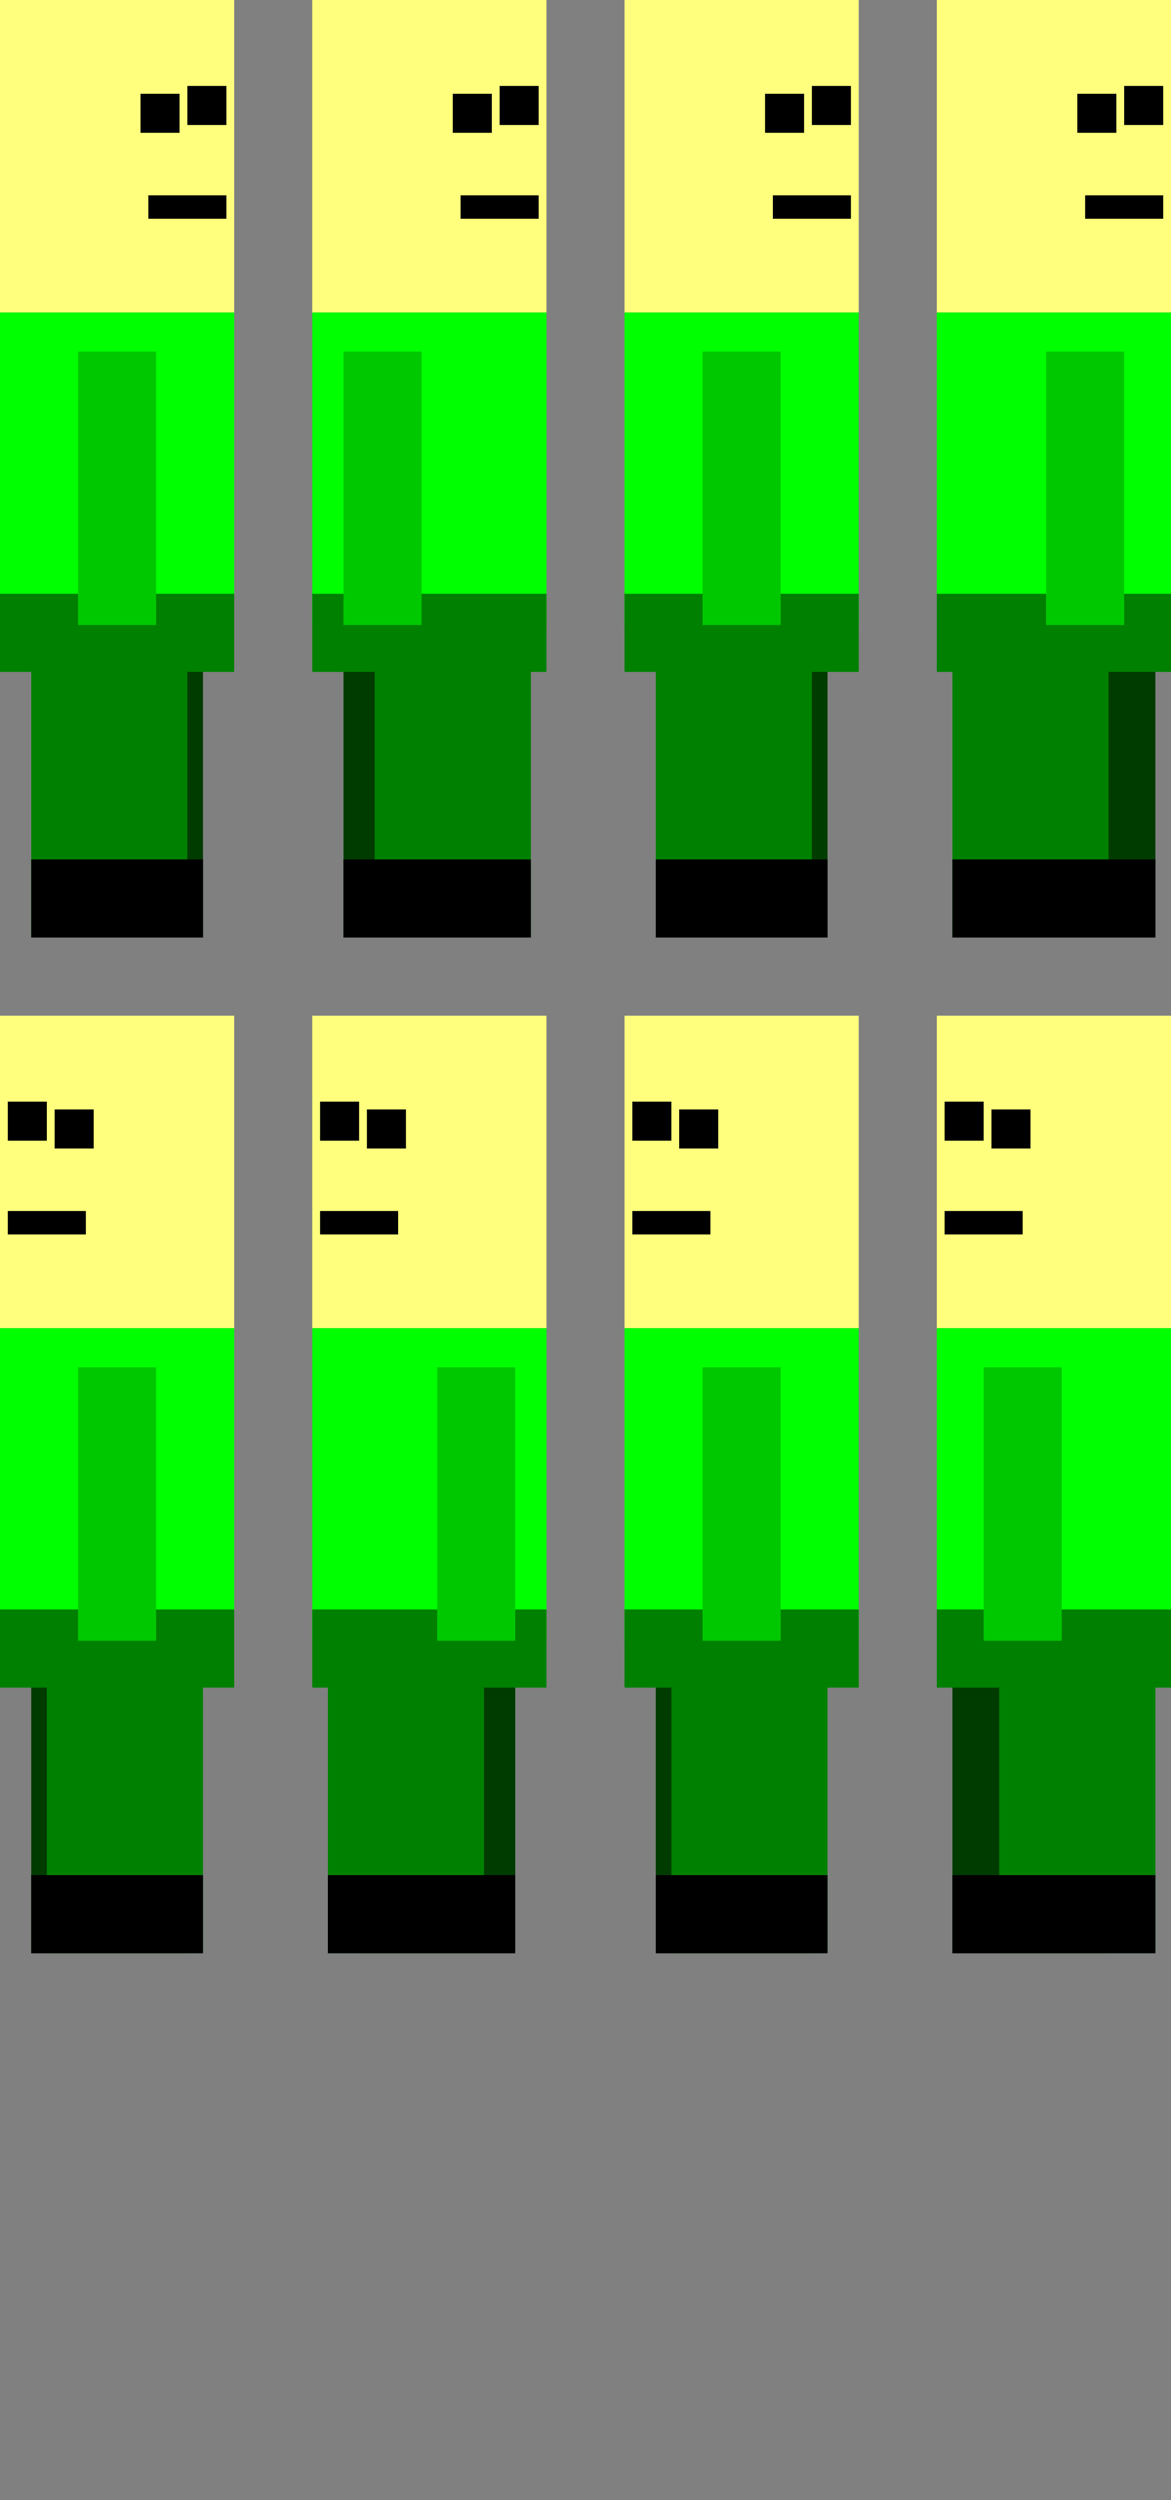 <?xml version="1.0" encoding="UTF-8" standalone="no"?>
<!-- Created with Inkscape (http://www.inkscape.org/) -->

<svg
   xmlns:dc="http://purl.org/dc/elements/1.1/"
   xmlns:cc="http://creativecommons.org/ns#"
   xmlns:rdf="http://www.w3.org/1999/02/22-rdf-syntax-ns#"
   xmlns:svg="http://www.w3.org/2000/svg"
   xmlns="http://www.w3.org/2000/svg"
   xmlns:sodipodi="http://sodipodi.sourceforge.net/DTD/sodipodi-0.dtd"
   xmlns:inkscape="http://www.inkscape.org/namespaces/inkscape"
   width="150"
   height="320"
   viewBox="0 0 150 320"
   id="svg2"
   version="1.1"
   inkscape:version="0.91 r13725"
   sodipodi:docname="sprite01.svg"
   inkscape:export-filename="D:\Dokumenter\web0215 - Advanced Media Tecknology\0215-Advanced-Media-Technology\session12\code\sprite01.png"
   inkscape:export-xdpi="90"
   inkscape:export-ydpi="90">
  <rect x="0" y="0" width="150" height="320" fill="#808080" stroke="none"/>
  <defs
     id="defs4" />
  <sodipodi:namedview
     id="base"
     pagecolor="#ffffff"
     bordercolor="#666666"
     borderopacity="1.0"
     inkscape:pageopacity="0.0"
     inkscape:pageshadow="2"
     inkscape:zoom="2"
     inkscape:cx="66.251873"
     inkscape:cy="195.18478"
     inkscape:document-units="px"
     inkscape:current-layer="g4341"
     showgrid="false"
     units="px"
     inkscape:window-width="1284"
     inkscape:window-height="746"
     inkscape:window-x="74"
     inkscape:window-y="-8"
     inkscape:window-maximized="1"
     fit-margin-bottom="200"
     fit-margin-top="0"
     fit-margin-left="0"
     fit-margin-right="0" />
  <g
     style="display:inline"
     transform="translate(0,-40)"
     inkscape:label="walk - left 3"
     id="g4341"
     inkscape:groupmode="layer"
     sodipodi:insensitive="true">
    <rect
       y="170"
       x="-150"
       height="40"
       width="30"
       id="rect4343"
       style="fill:#ffff7d;fill-opacity:1;fill-rule:evenodd;stroke:none;stroke-width:0.972px;stroke-linecap:butt;stroke-linejoin:miter;stroke-opacity:1"
       transform="scale(-1,1)" />
    <rect
       y="210"
       x="-150"
       height="40"
       width="30"
       id="rect4345"
       style="fill:#00ff00;fill-opacity:1;fill-rule:evenodd;stroke:none;stroke-width:0.972px;stroke-linecap:butt;stroke-linejoin:miter;stroke-opacity:1"
       transform="scale(-1,1)" />
    <rect
       y="255"
       x="-142"
       height="35"
       width="20"
       id="rect4347"
       style="fill:#003b00;fill-opacity:1;fill-rule:evenodd;stroke:none;stroke-width:0.972px;stroke-linecap:butt;stroke-linejoin:miter;stroke-opacity:1"
       transform="scale(-1,1)" />
    <rect
       y="255"
       x="-148"
       height="35"
       width="20"
       id="rect4349"
       style="fill:#008000;fill-opacity:1;fill-rule:evenodd;stroke:none;stroke-width:0.972px;stroke-linecap:butt;stroke-linejoin:miter;stroke-opacity:1"
       transform="scale(-1,1)" />
    <rect
       y="246"
       x="-150"
       height="10"
       width="30"
       id="rect4351"
       style="fill:#008000;fill-opacity:1;fill-rule:evenodd;stroke:none;stroke-width:0.972px;stroke-linecap:butt;stroke-linejoin:miter;stroke-opacity:1"
       transform="scale(-1,1)" />
    <rect
       y="280"
       x="-148"
       height="10"
       width="26"
       id="rect4353"
       style="fill:#000000;fill-opacity:1;fill-rule:evenodd;stroke:none;stroke-width:0.972px;stroke-linecap:butt;stroke-linejoin:miter;stroke-opacity:1"
       transform="scale(-1,1)" />
    <rect
       y="182"
       x="-132"
       height="5"
       width="5"
       id="rect4355"
       style="fill:#000000;fill-opacity:1;stroke:none;stroke-opacity:1"
       transform="scale(-1,1)" />
    <rect
       y="181"
       x="-126"
       height="5"
       width="5"
       id="rect4357"
       style="fill:#000000;fill-opacity:1;stroke:none;stroke-opacity:1"
       transform="scale(-1,1)" />
    <rect
       y="195"
       x="-131"
       height="3"
       width="10"
       id="rect4359"
       style="fill:#000000;fill-opacity:1;stroke:none;stroke-opacity:1"
       transform="scale(-1,1)" />
    <rect
       y="215"
       x="-136"
       height="35"
       width="10"
       id="rect4361"
       style="fill:#00c800;fill-opacity:1;fill-rule:evenodd;stroke:none;stroke-width:0.972px;stroke-linecap:butt;stroke-linejoin:miter;stroke-opacity:1"
       transform="scale(-1,1)" />
  </g>
  <g
     style="display:inline"
     transform="translate(0,-40)"
     inkscape:label="walk - left 2"
     id="g4319"
     inkscape:groupmode="layer">
    <rect
       y="170"
       x="-110"
       height="40"
       width="30"
       id="rect4321"
       style="fill:#ffff7d;fill-opacity:1;fill-rule:evenodd;stroke:none;stroke-width:0.972px;stroke-linecap:butt;stroke-linejoin:miter;stroke-opacity:1"
       transform="scale(-1,1)" />
    <rect
       y="210"
       x="-110"
       height="40"
       width="30"
       id="rect4323"
       style="fill:#00ff00;fill-opacity:1;fill-rule:evenodd;stroke:none;stroke-width:0.972px;stroke-linecap:butt;stroke-linejoin:miter;stroke-opacity:1"
       transform="scale(-1,1)" />
    <rect
       y="255"
       x="-104"
       height="35"
       width="20"
       id="rect4325"
       style="fill:#003b00;fill-opacity:1;fill-rule:evenodd;stroke:none;stroke-width:0.972px;stroke-linecap:butt;stroke-linejoin:miter;stroke-opacity:1"
       transform="scale(-1,1)" />
    <rect
       y="255"
       x="-106"
       height="35"
       width="20"
       id="rect4327"
       style="fill:#008000;fill-opacity:1;fill-rule:evenodd;stroke:none;stroke-width:0.972px;stroke-linecap:butt;stroke-linejoin:miter;stroke-opacity:1"
       transform="scale(-1,1)" />
    <rect
       y="246"
       x="-110"
       height="10"
       width="30"
       id="rect4329"
       style="fill:#008000;fill-opacity:1;fill-rule:evenodd;stroke:none;stroke-width:0.972px;stroke-linecap:butt;stroke-linejoin:miter;stroke-opacity:1"
       transform="scale(-1,1)" />
    <rect
       y="280"
       x="-106"
       height="10"
       width="22"
       id="rect4331"
       style="fill:#000000;fill-opacity:1;fill-rule:evenodd;stroke:none;stroke-width:0.972px;stroke-linecap:butt;stroke-linejoin:miter;stroke-opacity:1"
       transform="scale(-1,1)" />
    <rect
       y="182"
       x="-92"
       height="5"
       width="5"
       id="rect4333"
       style="fill:#000000;fill-opacity:1;stroke:none;stroke-opacity:1"
       transform="scale(-1,1)" />
    <rect
       y="181"
       x="-86"
       height="5"
       width="5"
       id="rect4335"
       style="fill:#000000;fill-opacity:1;stroke:none;stroke-opacity:1"
       transform="scale(-1,1)" />
    <rect
       y="195"
       x="-91"
       height="3"
       width="10"
       id="rect4337"
       style="fill:#000000;fill-opacity:1;stroke:none;stroke-opacity:1"
       transform="scale(-1,1)" />
    <rect
       y="215"
       x="-100"
       height="35"
       width="10"
       id="rect4339"
       style="fill:#00c800;fill-opacity:1;fill-rule:evenodd;stroke:none;stroke-width:0.972px;stroke-linecap:butt;stroke-linejoin:miter;stroke-opacity:1"
       transform="scale(-1,1)" />
  </g>
  <g
     transform="translate(0,-40)"
     inkscape:label="walk - left 1"
     id="g4297"
     inkscape:groupmode="layer"
     sodipodi:insensitive="true">
    <rect
       y="170"
       x="-70"
       height="40"
       width="30"
       id="rect4299"
       style="fill:#ffff7d;fill-opacity:1;fill-rule:evenodd;stroke:none;stroke-width:0.972px;stroke-linecap:butt;stroke-linejoin:miter;stroke-opacity:1"
       transform="scale(-1,1)" />
    <rect
       y="210"
       x="-70"
       height="40"
       width="30"
       id="rect4301"
       style="fill:#00ff00;fill-opacity:1;fill-rule:evenodd;stroke:none;stroke-width:0.972px;stroke-linecap:butt;stroke-linejoin:miter;stroke-opacity:1"
       transform="scale(-1,1)" />
    <rect
       y="255"
       x="-66"
       height="35"
       width="20"
       id="rect4303"
       style="fill:#003b00;fill-opacity:1;fill-rule:evenodd;stroke:none;stroke-width:0.972px;stroke-linecap:butt;stroke-linejoin:miter;stroke-opacity:1"
       transform="scale(-1,1)" />
    <rect
       y="255"
       x="-62"
       height="35"
       width="20"
       id="rect4305"
       style="fill:#008000;fill-opacity:1;fill-rule:evenodd;stroke:none;stroke-width:0.972px;stroke-linecap:butt;stroke-linejoin:miter;stroke-opacity:1"
       transform="scale(-1,1)" />
    <rect
       y="246"
       x="-70"
       height="10"
       width="30"
       id="rect4307"
       style="fill:#008000;fill-opacity:1;fill-rule:evenodd;stroke:none;stroke-width:0.972px;stroke-linecap:butt;stroke-linejoin:miter;stroke-opacity:1"
       transform="scale(-1,1)" />
    <rect
       y="280"
       x="-66"
       height="10"
       width="24"
       id="rect4309"
       style="fill:#000000;fill-opacity:1;fill-rule:evenodd;stroke:none;stroke-width:0.972px;stroke-linecap:butt;stroke-linejoin:miter;stroke-opacity:1"
       transform="scale(-1,1)" />
    <rect
       y="182"
       x="-52"
       height="5"
       width="5"
       id="rect4311"
       style="fill:#000000;fill-opacity:1;stroke:none;stroke-opacity:1"
       transform="scale(-1,1)" />
    <rect
       y="181"
       x="-46"
       height="5"
       width="5"
       id="rect4313"
       style="fill:#000000;fill-opacity:1;stroke:none;stroke-opacity:1"
       transform="scale(-1,1)" />
    <rect
       y="195"
       x="-51"
       height="3"
       width="10"
       id="rect4315"
       style="fill:#000000;fill-opacity:1;stroke:none;stroke-opacity:1"
       transform="scale(-1,1)" />
    <rect
       y="215"
       x="-66"
       height="35"
       width="10"
       id="rect4317"
       style="fill:#00c800;fill-opacity:1;fill-rule:evenodd;stroke:none;stroke-width:0.972px;stroke-linecap:butt;stroke-linejoin:miter;stroke-opacity:1"
       transform="scale(-1,1)" />
  </g>
  <g
     inkscape:label="Stand - right"
     inkscape:groupmode="layer"
     id="layer1"
     transform="translate(0,-892.362)"
     style="display:inline"
     sodipodi:insensitive="true">
    <rect
       style="fill:#ffff7d;fill-opacity:1;fill-rule:evenodd;stroke:none;stroke-width:0.972px;stroke-linecap:butt;stroke-linejoin:miter;stroke-opacity:1"
       id="rect3338"
       width="30"
       height="40"
       x="0"
       y="892.362" />
    <rect
       style="fill:#00ff00;fill-opacity:1;fill-rule:evenodd;stroke:none;stroke-width:0.972px;stroke-linecap:butt;stroke-linejoin:miter;stroke-opacity:1"
       id="rect3338-0"
       width="30"
       height="40"
       x="0"
       y="932.362" />
    <rect
       style="fill:#003b00;fill-opacity:1;fill-rule:evenodd;stroke:none;stroke-width:0.972px;stroke-linecap:butt;stroke-linejoin:miter;stroke-opacity:1"
       id="rect3338-0-8-3"
       width="20"
       height="35"
       x="6"
       y="977.362" />
    <rect
       style="fill:#008000;fill-opacity:1;fill-rule:evenodd;stroke:none;stroke-width:0.972px;stroke-linecap:butt;stroke-linejoin:miter;stroke-opacity:1"
       id="rect3338-0-8"
       width="20"
       height="35"
       x="4"
       y="977.362" />
    <rect
       style="fill:#008000;fill-opacity:1;fill-rule:evenodd;stroke:none;stroke-width:0.972px;stroke-linecap:butt;stroke-linejoin:miter;stroke-opacity:1"
       id="rect3338-0-8-1"
       width="30"
       height="10"
       x="0"
       y="968.362" />
    <rect
       style="fill:#000000;fill-opacity:1;fill-rule:evenodd;stroke:none;stroke-width:0.972px;stroke-linecap:butt;stroke-linejoin:miter;stroke-opacity:1"
       id="rect3338-0-8-1-1"
       width="22"
       height="10"
       x="4"
       y="1002.362" />
    <rect
       style="fill:#000000;fill-opacity:1;stroke:none;stroke-opacity:1"
       id="rect4223"
       width="5"
       height="5"
       x="18"
       y="904.362" />
    <rect
       style="fill:#000000;fill-opacity:1;stroke:none;stroke-opacity:1"
       id="rect4223-2"
       width="5"
       height="5"
       x="24"
       y="903.362" />
    <rect
       style="fill:#000000;fill-opacity:1;stroke:none;stroke-opacity:1"
       id="rect4223-0"
       width="10"
       height="3"
       x="19"
       y="917.362" />
    <rect
       style="fill:#00c800;fill-opacity:1;fill-rule:evenodd;stroke:none;stroke-width:0.972px;stroke-linecap:butt;stroke-linejoin:miter;stroke-opacity:1"
       id="rect3338-0-8-3-9"
       width="10"
       height="35"
       x="10"
       y="937.362" />
  </g>
  <g
     inkscape:groupmode="layer"
     id="layer5"
     inkscape:label="Stand - left"
     style="display:inline"
     sodipodi:insensitive="true">
    <rect
       style="display:inline;fill:#ffff7d;fill-opacity:1;fill-rule:evenodd;stroke:none;stroke-width:0.972px;stroke-linecap:butt;stroke-linejoin:miter;stroke-opacity:1"
       id="rect3338-6"
       width="30"
       height="40"
       x="-30"
       y="130"
       transform="scale(-1,1)" />
    <rect
       style="display:inline;fill:#00ff00;fill-opacity:1;fill-rule:evenodd;stroke:none;stroke-width:0.972px;stroke-linecap:butt;stroke-linejoin:miter;stroke-opacity:1"
       id="rect3338-0-0"
       width="30"
       height="40"
       x="-30"
       y="170"
       transform="scale(-1,1)" />
    <rect
       style="display:inline;fill:#003b00;fill-opacity:1;fill-rule:evenodd;stroke:none;stroke-width:0.972px;stroke-linecap:butt;stroke-linejoin:miter;stroke-opacity:1"
       id="rect3338-0-8-3-8"
       width="20"
       height="35"
       x="-24"
       y="215"
       transform="scale(-1,1)" />
    <rect
       style="display:inline;fill:#008000;fill-opacity:1;fill-rule:evenodd;stroke:none;stroke-width:0.972px;stroke-linecap:butt;stroke-linejoin:miter;stroke-opacity:1"
       id="rect3338-0-8-10"
       width="20"
       height="35"
       x="-26"
       y="215"
       transform="scale(-1,1)" />
    <rect
       style="display:inline;fill:#008000;fill-opacity:1;fill-rule:evenodd;stroke:none;stroke-width:0.972px;stroke-linecap:butt;stroke-linejoin:miter;stroke-opacity:1"
       id="rect3338-0-8-1-5"
       width="30"
       height="10"
       x="-30"
       y="206"
       transform="scale(-1,1)" />
    <rect
       style="display:inline;fill:#000000;fill-opacity:1;fill-rule:evenodd;stroke:none;stroke-width:0.972px;stroke-linecap:butt;stroke-linejoin:miter;stroke-opacity:1"
       id="rect3338-0-8-1-1-3"
       width="22"
       height="10"
       x="-26"
       y="240"
       transform="scale(-1,1)" />
    <rect
       style="display:inline;fill:#000000;fill-opacity:1;stroke:none;stroke-opacity:1"
       id="rect4223-4"
       width="5"
       height="5"
       x="-12"
       y="142"
       transform="scale(-1,1)" />
    <rect
       style="display:inline;fill:#000000;fill-opacity:1;stroke:none;stroke-opacity:1"
       id="rect4223-2-9"
       width="5"
       height="5"
       x="-6"
       y="141"
       transform="scale(-1,1)" />
    <rect
       style="display:inline;fill:#000000;fill-opacity:1;stroke:none;stroke-opacity:1"
       id="rect4223-0-5"
       width="10"
       height="3"
       x="-11"
       y="155"
       transform="scale(-1,1)" />
    <rect
       style="display:inline;fill:#00c800;fill-opacity:1;fill-rule:evenodd;stroke:none;stroke-width:0.972px;stroke-linecap:butt;stroke-linejoin:miter;stroke-opacity:1"
       id="rect3338-0-8-3-9-0"
       width="10"
       height="35"
       x="-20"
       y="175"
       transform="scale(-1,1)" />
  </g>
  <g
     inkscape:groupmode="layer"
     id="layer2"
     inkscape:label="walk - right 1"
     transform="translate(0,-40)"
     sodipodi:insensitive="true">
    <rect
       style="fill:#ffff7d;fill-opacity:1;fill-rule:evenodd;stroke:none;stroke-width:0.972px;stroke-linecap:butt;stroke-linejoin:miter;stroke-opacity:1"
       id="rect3338-2"
       width="30"
       height="40"
       x="40"
       y="40" />
    <rect
       style="fill:#00ff00;fill-opacity:1;fill-rule:evenodd;stroke:none;stroke-width:0.972px;stroke-linecap:butt;stroke-linejoin:miter;stroke-opacity:1"
       id="rect3338-0-4"
       width="30"
       height="40"
       x="40"
       y="80" />
    <rect
       style="fill:#003b00;fill-opacity:1;fill-rule:evenodd;stroke:none;stroke-width:0.972px;stroke-linecap:butt;stroke-linejoin:miter;stroke-opacity:1"
       id="rect3338-0-8-3-93"
       width="20"
       height="35"
       x="44"
       y="125" />
    <rect
       style="fill:#008000;fill-opacity:1;fill-rule:evenodd;stroke:none;stroke-width:0.972px;stroke-linecap:butt;stroke-linejoin:miter;stroke-opacity:1"
       id="rect3338-0-8-7"
       width="20"
       height="35"
       x="48"
       y="125" />
    <rect
       style="fill:#008000;fill-opacity:1;fill-rule:evenodd;stroke:none;stroke-width:0.972px;stroke-linecap:butt;stroke-linejoin:miter;stroke-opacity:1"
       id="rect3338-0-8-1-9"
       width="30"
       height="10"
       x="40"
       y="116" />
    <rect
       style="fill:#000000;fill-opacity:1;fill-rule:evenodd;stroke:none;stroke-width:0.972px;stroke-linecap:butt;stroke-linejoin:miter;stroke-opacity:1"
       id="rect3338-0-8-1-1-0"
       width="24"
       height="10"
       x="44"
       y="150" />
    <rect
       style="fill:#000000;fill-opacity:1;stroke:none;stroke-opacity:1"
       id="rect4223-3"
       width="5"
       height="5"
       x="58"
       y="52" />
    <rect
       style="fill:#000000;fill-opacity:1;stroke:none;stroke-opacity:1"
       id="rect4223-2-1"
       width="5"
       height="5"
       x="64"
       y="51" />
    <rect
       style="fill:#000000;fill-opacity:1;stroke:none;stroke-opacity:1"
       id="rect4223-0-1"
       width="10"
       height="3"
       x="59"
       y="65" />
    <rect
       style="fill:#00c800;fill-opacity:1;fill-rule:evenodd;stroke:none;stroke-width:0.972px;stroke-linecap:butt;stroke-linejoin:miter;stroke-opacity:1"
       id="rect3338-0-8-3-9-7"
       width="10"
       height="35"
       x="44"
       y="85" />
  </g>
  <g
     inkscape:groupmode="layer"
     id="layer3"
     inkscape:label="walk - right 2"
     transform="translate(0,-40)"
     style="display:inline"
     sodipodi:insensitive="true">
    <rect
       style="fill:#ffff7d;fill-opacity:1;fill-rule:evenodd;stroke:none;stroke-width:0.972px;stroke-linecap:butt;stroke-linejoin:miter;stroke-opacity:1"
       id="rect3338-2-6"
       width="30"
       height="40"
       x="80"
       y="40" />
    <rect
       style="fill:#00ff00;fill-opacity:1;fill-rule:evenodd;stroke:none;stroke-width:0.972px;stroke-linecap:butt;stroke-linejoin:miter;stroke-opacity:1"
       id="rect3338-0-4-8"
       width="30"
       height="40"
       x="80"
       y="80" />
    <rect
       style="fill:#003b00;fill-opacity:1;fill-rule:evenodd;stroke:none;stroke-width:0.972px;stroke-linecap:butt;stroke-linejoin:miter;stroke-opacity:1"
       id="rect3338-0-8-3-93-0"
       width="20"
       height="35"
       x="86"
       y="125" />
    <rect
       style="fill:#008000;fill-opacity:1;fill-rule:evenodd;stroke:none;stroke-width:0.972px;stroke-linecap:butt;stroke-linejoin:miter;stroke-opacity:1"
       id="rect3338-0-8-7-1"
       width="20"
       height="35"
       x="84"
       y="125" />
    <rect
       style="fill:#008000;fill-opacity:1;fill-rule:evenodd;stroke:none;stroke-width:0.972px;stroke-linecap:butt;stroke-linejoin:miter;stroke-opacity:1"
       id="rect3338-0-8-1-9-9"
       width="30"
       height="10"
       x="80"
       y="116" />
    <rect
       style="fill:#000000;fill-opacity:1;fill-rule:evenodd;stroke:none;stroke-width:0.972px;stroke-linecap:butt;stroke-linejoin:miter;stroke-opacity:1"
       id="rect3338-0-8-1-1-0-7"
       width="22"
       height="10"
       x="84"
       y="150" />
    <rect
       style="fill:#000000;fill-opacity:1;stroke:none;stroke-opacity:1"
       id="rect4223-3-1"
       width="5"
       height="5"
       x="98"
       y="52" />
    <rect
       style="fill:#000000;fill-opacity:1;stroke:none;stroke-opacity:1"
       id="rect4223-2-1-6"
       width="5"
       height="5"
       x="104"
       y="51" />
    <rect
       style="fill:#000000;fill-opacity:1;stroke:none;stroke-opacity:1"
       id="rect4223-0-1-5"
       width="10"
       height="3"
       x="99"
       y="65" />
    <rect
       style="fill:#00c800;fill-opacity:1;fill-rule:evenodd;stroke:none;stroke-width:0.972px;stroke-linecap:butt;stroke-linejoin:miter;stroke-opacity:1"
       id="rect3338-0-8-3-9-7-0"
       width="10"
       height="35"
       x="90"
       y="85" />
  </g>
  <g
     inkscape:groupmode="layer"
     id="layer4"
     inkscape:label="walk - right 3"
     transform="translate(0,-40)"
     style="display:inline"
     sodipodi:insensitive="true">
    <rect
       style="fill:#ffff7d;fill-opacity:1;fill-rule:evenodd;stroke:none;stroke-width:0.972px;stroke-linecap:butt;stroke-linejoin:miter;stroke-opacity:1"
       id="rect3338-2-6-3"
       width="30"
       height="40"
       x="120"
       y="40" />
    <rect
       style="fill:#00ff00;fill-opacity:1;fill-rule:evenodd;stroke:none;stroke-width:0.972px;stroke-linecap:butt;stroke-linejoin:miter;stroke-opacity:1"
       id="rect3338-0-4-8-2"
       width="30"
       height="40"
       x="120"
       y="80" />
    <rect
       style="fill:#003b00;fill-opacity:1;fill-rule:evenodd;stroke:none;stroke-width:0.972px;stroke-linecap:butt;stroke-linejoin:miter;stroke-opacity:1"
       id="rect3338-0-8-3-93-0-9"
       width="20"
       height="35"
       x="128"
       y="125" />
    <rect
       style="fill:#008000;fill-opacity:1;fill-rule:evenodd;stroke:none;stroke-width:0.972px;stroke-linecap:butt;stroke-linejoin:miter;stroke-opacity:1"
       id="rect3338-0-8-7-1-7"
       width="20"
       height="35"
       x="122"
       y="125" />
    <rect
       style="fill:#008000;fill-opacity:1;fill-rule:evenodd;stroke:none;stroke-width:0.972px;stroke-linecap:butt;stroke-linejoin:miter;stroke-opacity:1"
       id="rect3338-0-8-1-9-9-5"
       width="30"
       height="10"
       x="120"
       y="116" />
    <rect
       style="fill:#000000;fill-opacity:1;fill-rule:evenodd;stroke:none;stroke-width:0.972px;stroke-linecap:butt;stroke-linejoin:miter;stroke-opacity:1"
       id="rect3338-0-8-1-1-0-7-3"
       width="26"
       height="10"
       x="122"
       y="150" />
    <rect
       style="fill:#000000;fill-opacity:1;stroke:none;stroke-opacity:1"
       id="rect4223-3-1-2"
       width="5"
       height="5"
       x="138"
       y="52" />
    <rect
       style="fill:#000000;fill-opacity:1;stroke:none;stroke-opacity:1"
       id="rect4223-2-1-6-3"
       width="5"
       height="5"
       x="144"
       y="51" />
    <rect
       style="fill:#000000;fill-opacity:1;stroke:none;stroke-opacity:1"
       id="rect4223-0-1-5-1"
       width="10"
       height="3"
       x="139"
       y="65" />
    <rect
       style="fill:#00c800;fill-opacity:1;fill-rule:evenodd;stroke:none;stroke-width:0.972px;stroke-linecap:butt;stroke-linejoin:miter;stroke-opacity:1"
       id="rect3338-0-8-3-9-7-0-3"
       width="10"
       height="35"
       x="134"
       y="85" />
  </g>
</svg>
